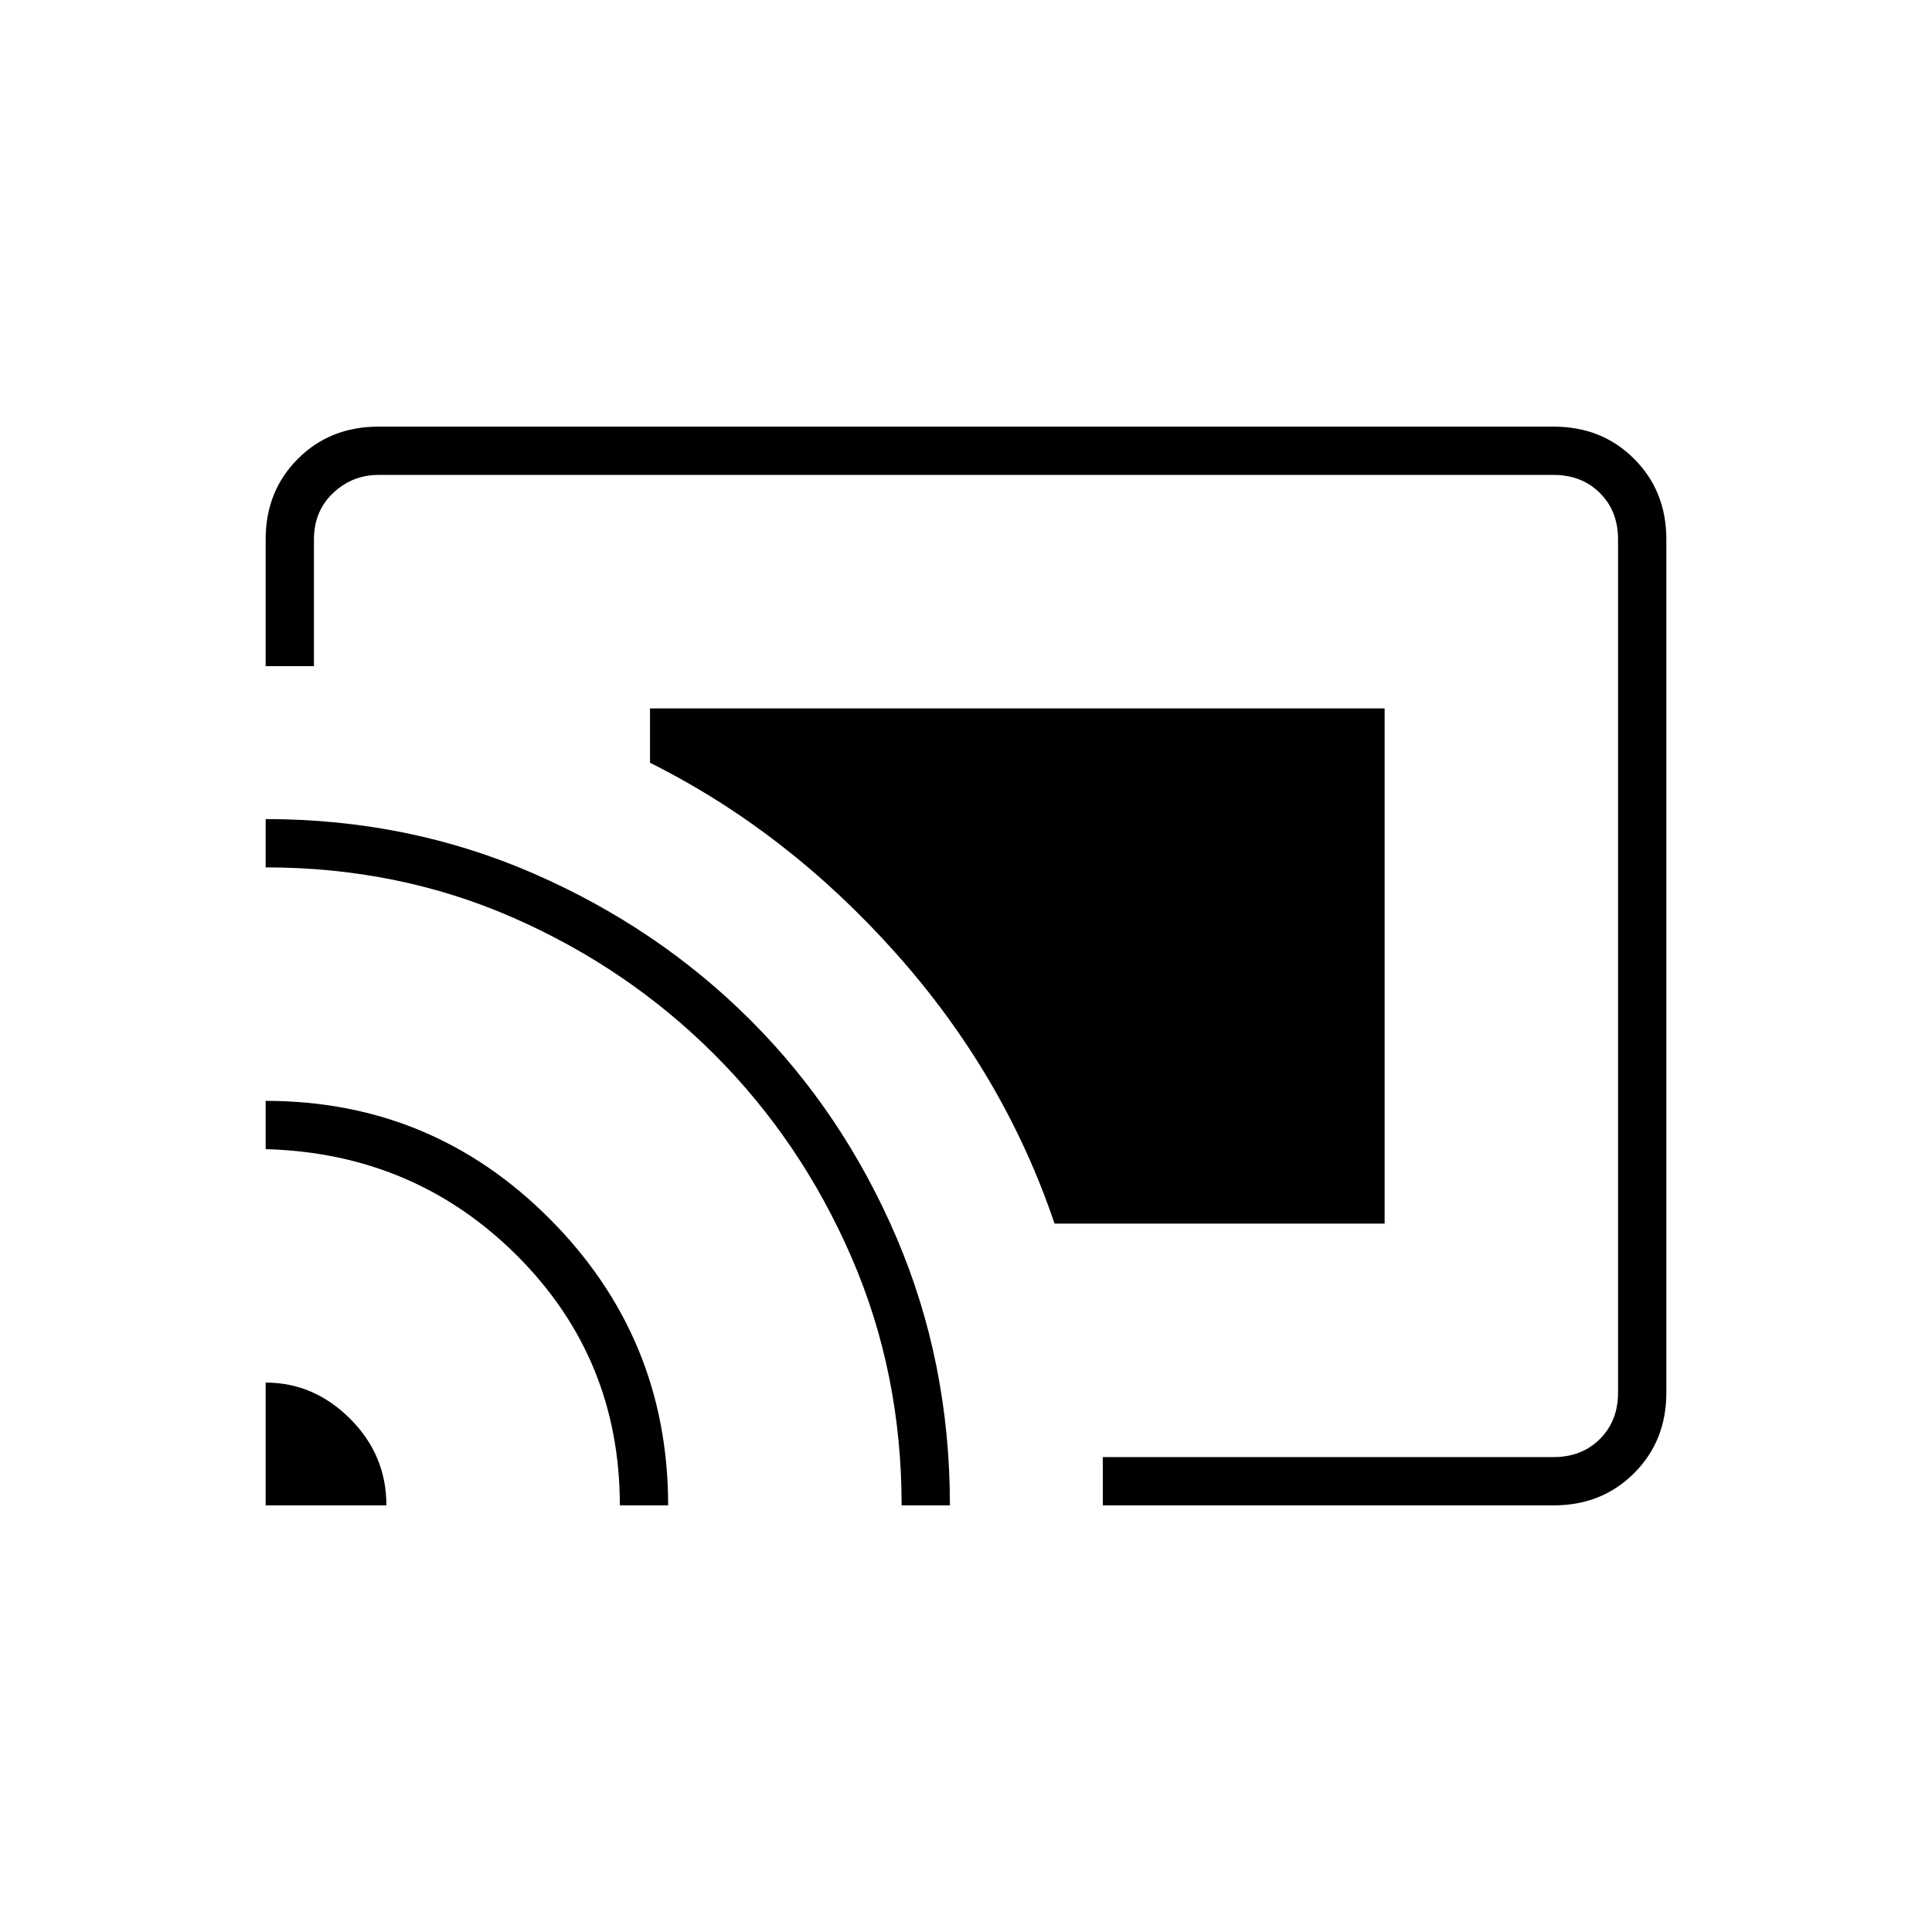 <svg xmlns="http://www.w3.org/2000/svg" height="40" width="40"><path d="M22.833 31.167v-1h9.334q.583 0 .958-.375t.375-.959V11.167q0-.584-.375-.959t-.958-.375H7.833q-.541 0-.937.375t-.396.959v2.625h-1v-2.625q0-1 .667-1.667.666-.667 1.666-.667h24.334q1 0 1.666.667.667.667.667 1.667v17.666q0 1-.667 1.667-.666.667-1.666.667Zm-17.333 0H8q0-1.042-.75-1.792t-1.75-.75Zm7.333 0h1q0-3.459-2.437-5.917-2.438-2.458-5.896-2.458v1q3.083.083 5.208 2.208t2.125 5.167Zm5.834 0h1q0-2.959-1.105-5.542-1.104-2.583-3.02-4.5-1.917-1.917-4.5-3.042-2.584-1.125-5.542-1.125v1q2.75 0 5.125 1.042t4.167 2.833q1.791 1.792 2.833 4.188 1.042 2.396 1.042 5.146Zm3.166-5.834q-1.041-3.083-3.291-5.604t-5.084-3.937v-1.125h15.209v10.666Z"/></svg>